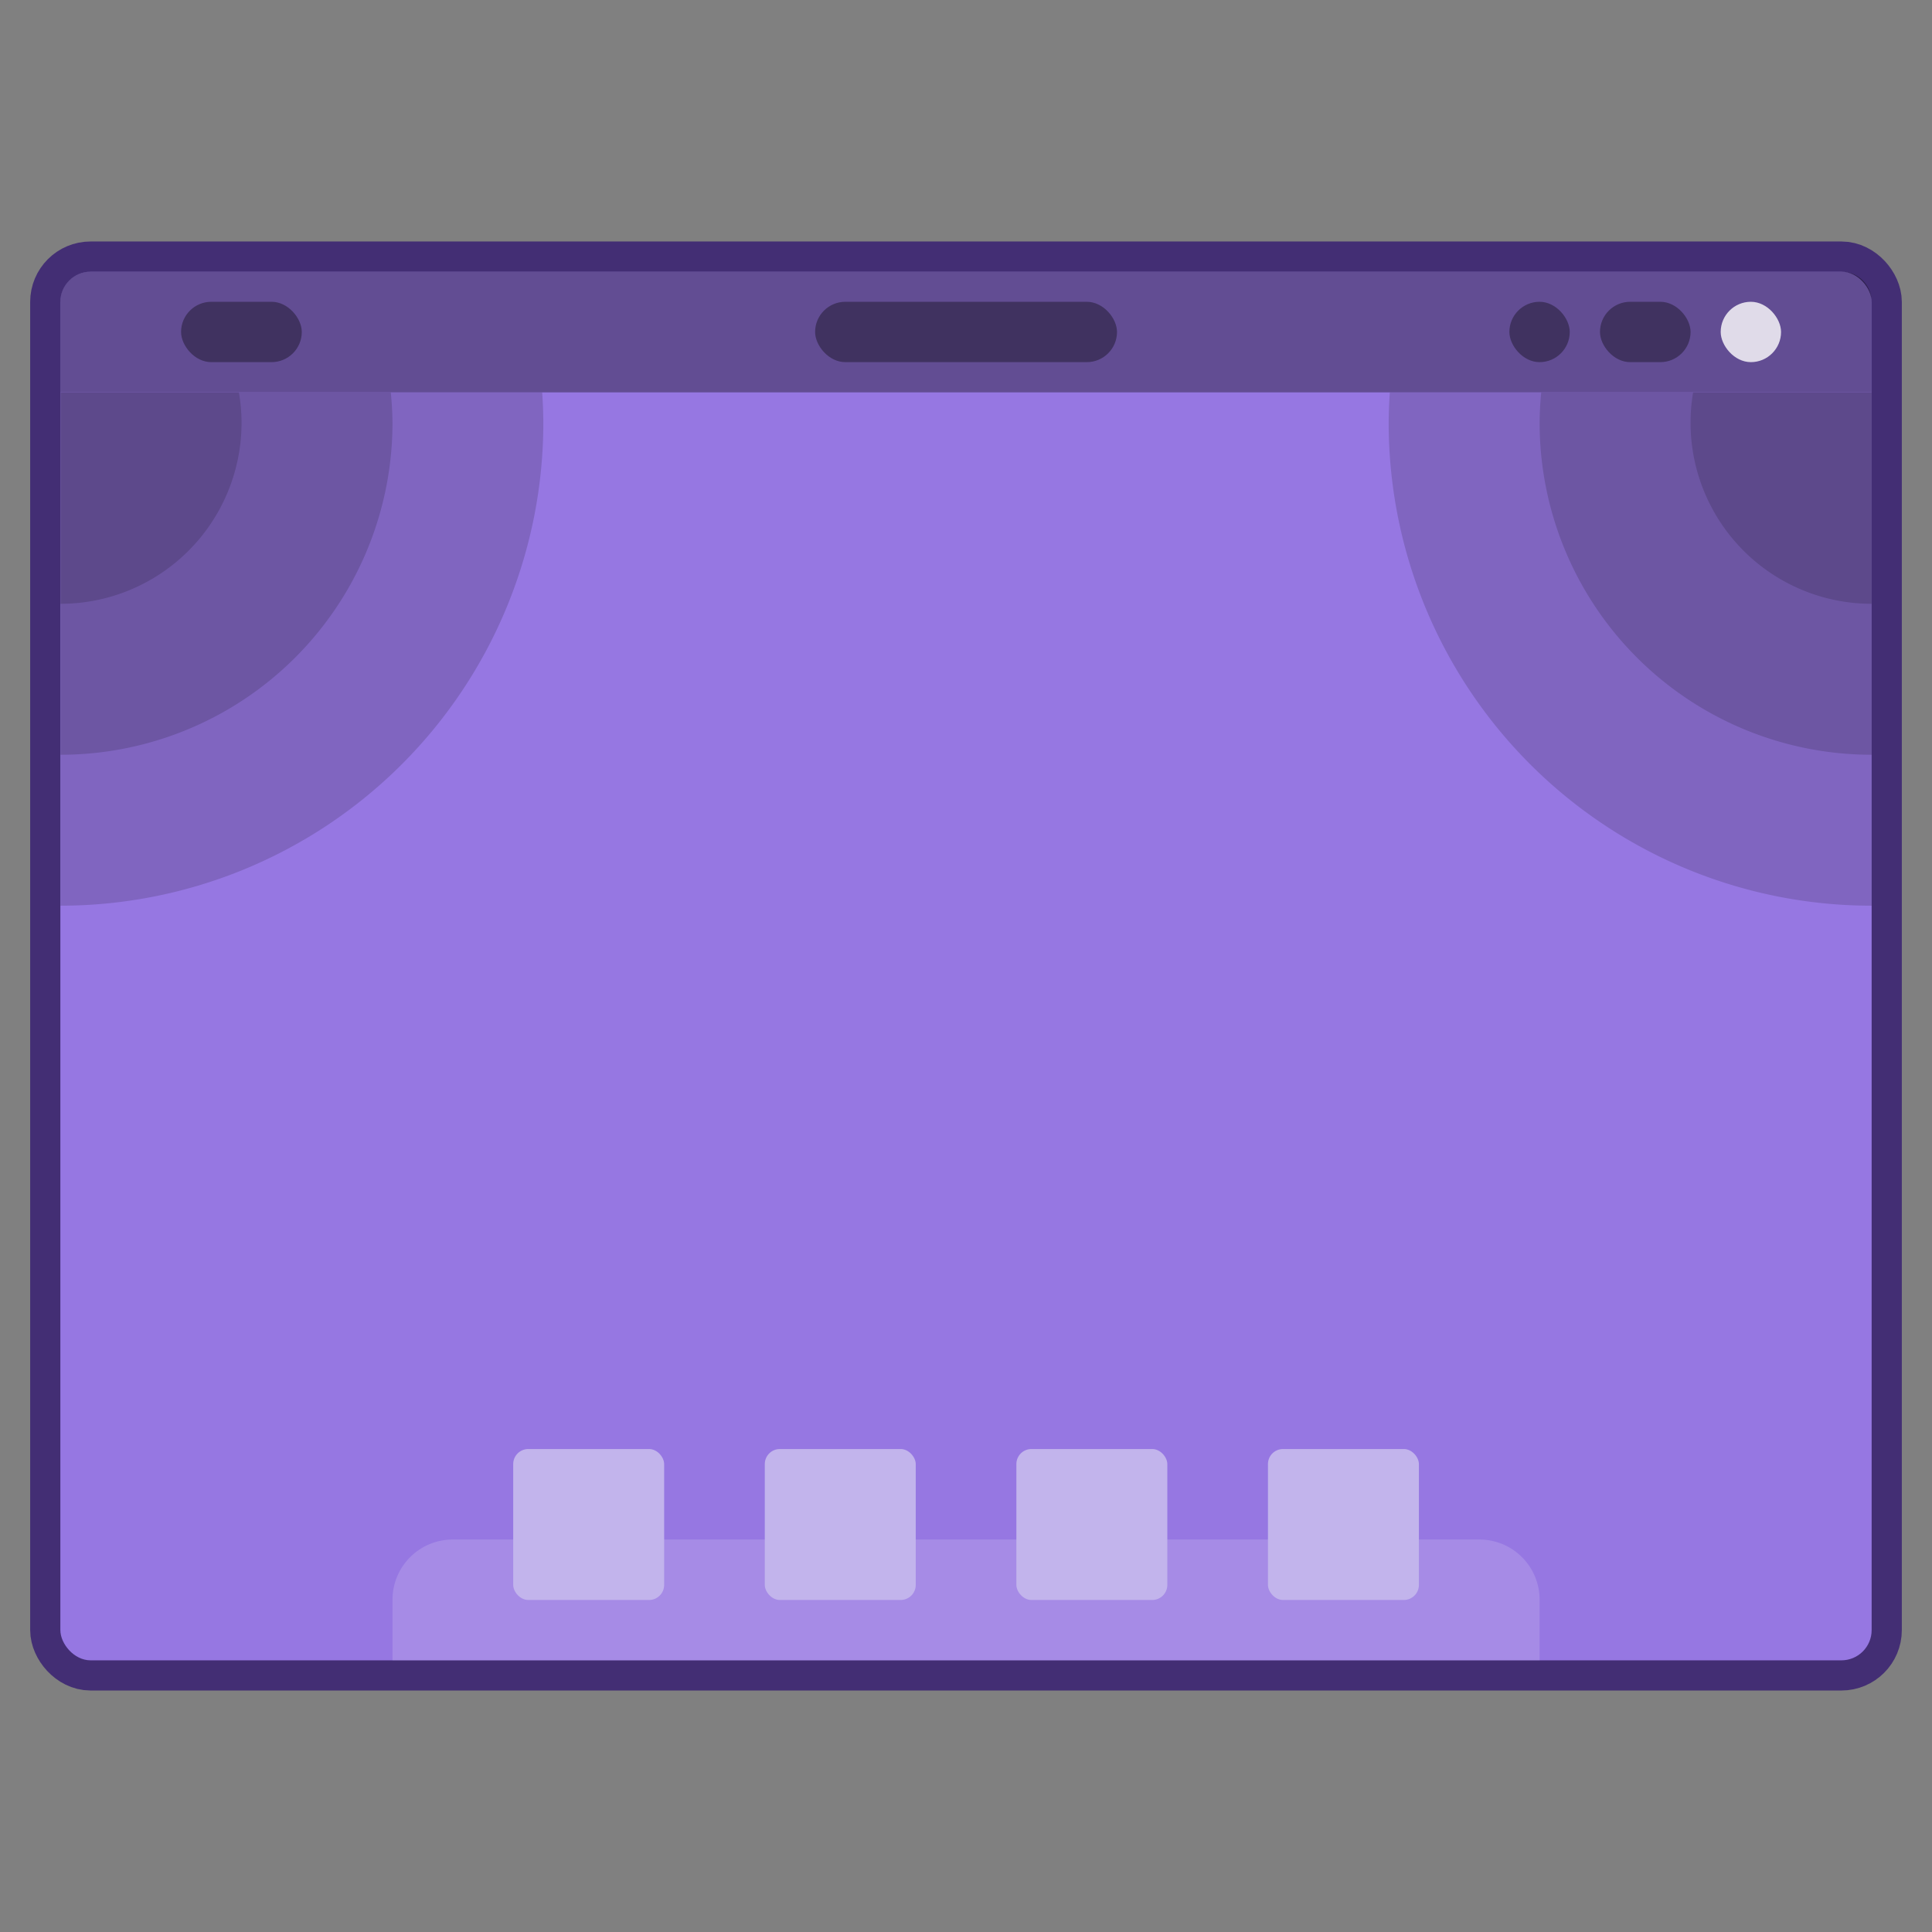 <svg width="64" height="64" version="1.1" viewBox="0 0 16.933 16.933" xmlns="http://www.w3.org/2000/svg">
 <rect x="0" y="0" width="16.933" height="16.933" fill="#808080" stroke="none"/>
 <rect x=".529" y="2.381" width="15.875" height="12.171" ry=".265" fill="none" stroke="#321870" stroke-opacity=".784" stroke-width=".529" style="paint-order:markers stroke fill"/>
 <rect x=".529" y="2.381" width="15.875" height="12.171" ry=".265" fill="#9677e2" style="paint-order:markers stroke fill"/>
 <path d="m0.794 2.381a0.264 0.264 0 0 0-0.265 0.265v0.793h15.875v-0.793a0.264 0.264 0 0 0-0.264-0.265z" opacity=".35" style="paint-order:stroke markers fill"/>
 <rect x="1.587" y="2.645" width="1.058" height=".529" ry=".265" opacity=".35" style="paint-order:stroke markers fill"/>
 <rect x="7.144" y="2.645" width="2.646" height=".529" ry=".265" opacity=".35" style="paint-order:stroke markers fill"/>
 <rect x="15.081" y="2.645" width=".529" height=".529" ry=".265" fill="#fff" opacity=".8" style="paint-order:stroke markers fill"/>
 <rect x="14.023" y="2.645" width=".794" height=".529" ry=".265" opacity=".35" style="paint-order:stroke markers fill"/>
 <rect x="13.229" y="2.645" width=".529" height=".529" ry=".265" opacity=".35" style="paint-order:stroke markers fill"/>
 <path d="m3.969 13.493c-0.293 0-0.529 0.236-0.529 0.529v0.53h10.054v-0.53c0-0.293-0.236-0.529-0.529-0.529z" fill="#fff" opacity=".15" style="paint-order:stroke markers fill"/>
 <g fill="#c2b4ec">
  <rect x="4.498" y="12.7" width="1.323" height="1.323" ry=".132" style="paint-order:stroke markers fill"/>
  <rect x="6.703" y="12.7" width="1.323" height="1.323" ry=".132" style="paint-order:stroke markers fill"/>
  <rect x="8.908" y="12.7" width="1.323" height="1.323" ry=".132" style="paint-order:stroke markers fill"/>
  <rect x="11.113" y="12.7" width="1.323" height="1.323" ry=".132" style="paint-order:stroke markers fill"/>
 </g>
 <g transform="translate(0 -280.07)" style="paint-order:markers stroke fill">
  <path d="m0.53 283.51v4.498a4.233 4.233 0 0 0 4.232-4.233 4.233 4.233 0 0 0-0.01-0.265z" opacity=".15"/>
  <path d="m0.53 283.51v3.175a2.91 2.91 0 0 0 2.91-2.91 2.91 2.91 0 0 0-0.015-0.265z" opacity=".15"/>
  <path d="m0.53 283.51v1.852a1.587 1.587 0 0 0 1.587-1.587 1.587 1.587 0 0 0-0.023-0.265h-1.565z" opacity=".15"/>
 </g>
 <g transform="translate(0 -280.07)" style="paint-order:markers stroke fill">
  <path d="m16.404 283.51v4.498a4.233 4.233 0 0 1-4.233-4.233 4.233 4.233 0 0 1 0.01-0.265z" opacity=".15"/>
  <path d="m16.404 283.51v3.175a2.91 2.91 0 0 1-2.91-2.91 2.91 2.91 0 0 1 0.014-0.265z" opacity=".15"/>
  <path d="m16.404 283.51v1.852a1.587 1.587 0 0 1-1.587-1.587 1.587 1.587 0 0 1 0.022-0.265z" opacity=".15"/>
 </g>
</svg>
